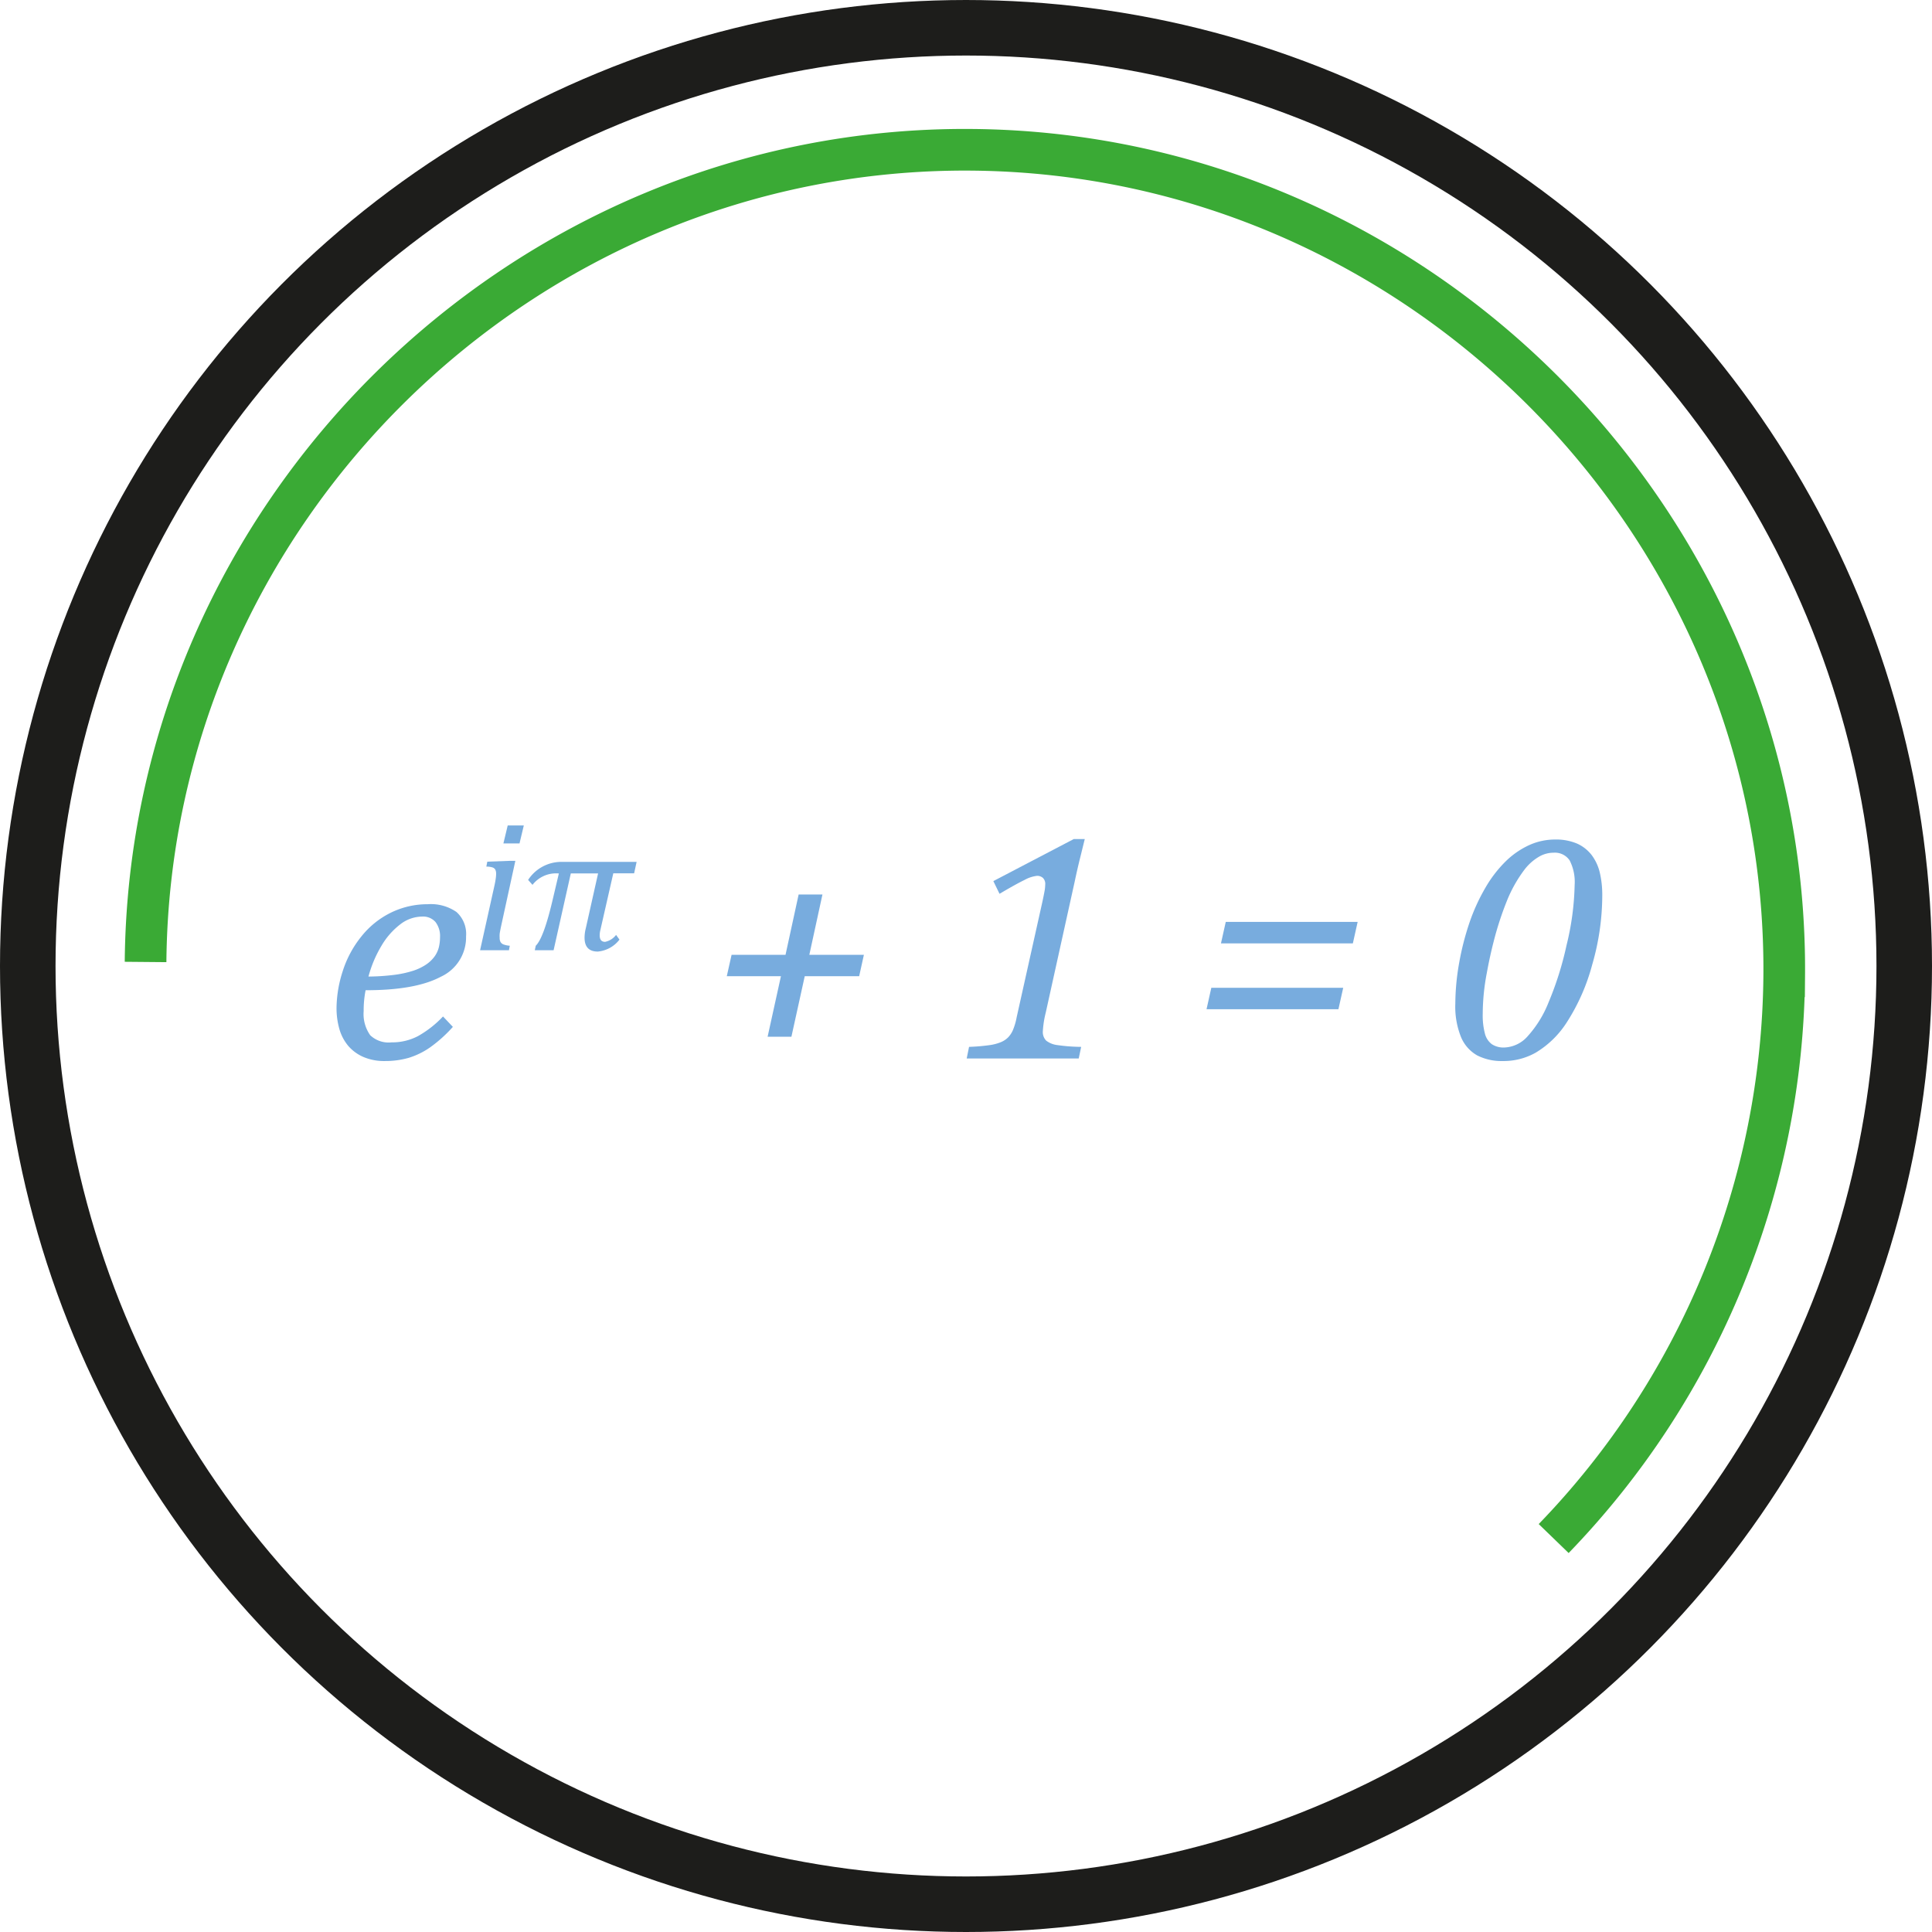 <svg id="Layer_1" data-name="Layer 1" xmlns="http://www.w3.org/2000/svg" viewBox="0 0 278.32 278.32">
  <circle cx="139.16" cy="139.16" r="135.16" style="fill: none;stroke: #1d1d1b;stroke-miterlimit: 10;stroke-width: 8px"/>
  <path d="M96.38,230.39" transform="translate(-10.84 -10.84)" style="fill: none;stroke: #e6007e;stroke-miterlimit: 10"/>
  <path d="M239.58,87.19" transform="translate(-10.84 -10.84)" style="fill: none;stroke: #e6007e;stroke-miterlimit: 10"/>
  <path d="M7.83,136" transform="translate(-10.84 -10.84)" style="fill: none;stroke: #e6007e;stroke-miterlimit: 10"/>
  <path d="M31.81,149.42c.57-64.75,54.32-117.56,119.06-117s117.56,54.31,117,119.06a118.07,118.07,0,0,1-33.21,81" transform="translate(-10.84 -10.84)" style="fill: none;stroke: #3aaa35;stroke-miterlimit: 10;stroke-width: 6px"/>
  <g>
    <path d="M76.08,158.77a20,20,0,0,1-3.25,2.93,11.07,11.07,0,0,1-3.11,1.53,12.27,12.27,0,0,1-3.43.46,7.57,7.57,0,0,1-3.11-.59A6.1,6.1,0,0,1,61,161.5a6.66,6.66,0,0,1-1.27-2.42,11,11,0,0,1-.41-3.05,17.7,17.7,0,0,1,.88-5.25,15.3,15.3,0,0,1,2.67-5,12.48,12.48,0,0,1,4.27-3.46,12,12,0,0,1,5.31-1.22,6.48,6.48,0,0,1,4.15,1.12,4.24,4.24,0,0,1,1.38,3.5,6.25,6.25,0,0,1-3.64,5.83q-3.66,1.95-10.83,1.94a14.72,14.72,0,0,0-.28,3,5.29,5.29,0,0,0,.94,3.48A3.84,3.84,0,0,0,67.25,161a8,8,0,0,0,3.82-.91,15.18,15.18,0,0,0,3.59-2.82Zm-12.16-7.25a32,32,0,0,0,3.69-.24,15.17,15.17,0,0,0,2.73-.59,7.65,7.65,0,0,0,1.9-.91,4.9,4.9,0,0,0,1.2-1.15,3.93,3.93,0,0,0,.62-1.33,6.26,6.26,0,0,0,.17-1.45,3.33,3.33,0,0,0-.65-2.18,2.36,2.36,0,0,0-1.93-.79A5.21,5.21,0,0,0,68.5,144a10.68,10.68,0,0,0-2.72,3.11A17.3,17.3,0,0,0,63.92,151.52Z" transform="translate(-10.84 -10.84)" style="fill: #78acde"/>
    <path d="M83,144.39c-.09.45-.16.79-.18,1a3.79,3.79,0,0,0,0,.53,1.23,1.23,0,0,0,.13.63.87.87,0,0,0,.41.34,3.35,3.35,0,0,0,.92.19l-.12.65H80l2-9q.18-.78.24-1.23a5,5,0,0,0,.07-.77,1.37,1.37,0,0,0-.11-.6.72.72,0,0,0-.38-.32,3,3,0,0,0-.92-.13l.14-.71,3.26-.12h.78Zm3.3-14.64-.62,2.59H83.36l.62-2.59Z" transform="translate(-10.84 -10.84)" style="fill: #78acde"/>
    <path d="M102.19,136.65h-3l-1.87,8.21a3.36,3.36,0,0,0-.09.72c0,.63.26.94.78.94a2.64,2.64,0,0,0,1.58-1l.49.68a4.44,4.44,0,0,1-3.13,1.72c-1.27,0-1.9-.68-1.9-2a5.6,5.6,0,0,1,.18-1.36l1.77-7.9H93.07l-2.48,11.07H87.88l.14-.65c.75-.72,1.56-2.9,2.42-6.56l.91-3.86h-.16a4.3,4.3,0,0,0-3.64,1.65l-.63-.71A5.72,5.72,0,0,1,91.74,135h10.81Z" transform="translate(-10.84 -10.84)" style="fill: #78acde"/>
    <path d="M126.77,151.47l-1.92,8.72h-3.43l1.92-8.72h-7.8l.69-3.08H124l1.89-8.69h3.43l-1.89,8.69h7.86l-.68,3.08Z" transform="translate(-10.84 -10.84)" style="fill: #78acde"/>
    <path d="M161.49,156.71a14.13,14.13,0,0,0-.42,2.68,1.77,1.77,0,0,0,.48,1.36,3.24,3.24,0,0,0,1.59.64,25.58,25.58,0,0,0,3.45.26l-.35,1.67H150.1l.34-1.67a28.44,28.44,0,0,0,2.95-.25,6.66,6.66,0,0,0,1.66-.44,3.21,3.21,0,0,0,1-.66,3.54,3.54,0,0,0,.68-1,9.06,9.06,0,0,0,.57-1.92L161,140.77c.14-.64.24-1.15.31-1.53a5.28,5.28,0,0,0,.1-.94,1.2,1.2,0,0,0-.34-1,1.24,1.24,0,0,0-.82-.29,4.81,4.81,0,0,0-1.81.59c-.81.39-2,1.05-3.61,2l-.89-1.83,11.59-6.06h1.58l-.66,2.68c-.25,1-.51,2.11-.78,3.4Z" transform="translate(-10.84 -10.84)" style="fill: #78acde"/>
    <path d="M184.65,156.23l.69-3.09h19l-.69,3.09Zm2.08-9.49.69-3.09h19l-.69,3.09Z" transform="translate(-10.84 -10.84)" style="fill: #78acde"/>
    <path d="M227.3,163.69a7.73,7.73,0,0,1-3.64-.8,5.43,5.43,0,0,1-2.34-2.63,11.71,11.71,0,0,1-.83-4.83,34.21,34.21,0,0,1,.54-5.8,39.48,39.48,0,0,1,1.5-5.88,27.77,27.77,0,0,1,2.28-5,17.86,17.86,0,0,1,2.91-3.8,11.92,11.92,0,0,1,3.4-2.36,9,9,0,0,1,3.73-.81,7.73,7.73,0,0,1,3.19.59,5.49,5.49,0,0,1,2.1,1.66,6.83,6.83,0,0,1,1.17,2.54,14.18,14.18,0,0,1,.35,3.24,36,36,0,0,1-1.45,10,29.19,29.19,0,0,1-3.69,8.35,13.64,13.64,0,0,1-4.46,4.33A9.42,9.42,0,0,1,227.3,163.69Zm-2.86-6.82a10.33,10.33,0,0,0,.32,2.89,2.73,2.73,0,0,0,1,1.51,3.06,3.06,0,0,0,1.83.47,4.7,4.7,0,0,0,3.32-1.62,16,16,0,0,0,3-4.85,46.53,46.53,0,0,0,2.6-8.25,39.24,39.24,0,0,0,1.17-8.69,6.79,6.79,0,0,0-.72-3.54,2.55,2.55,0,0,0-2.3-1.11,4.16,4.16,0,0,0-2,.51,7.23,7.23,0,0,0-2.26,2,19.43,19.43,0,0,0-2.52,4.53,45.94,45.94,0,0,0-1.85,5.69c-.4,1.56-.73,3.08-1,4.58A31.53,31.53,0,0,0,224.44,156.87Z" transform="translate(-10.84 -10.84)" style="fill: #78acde"/>
  </g>
</svg>
